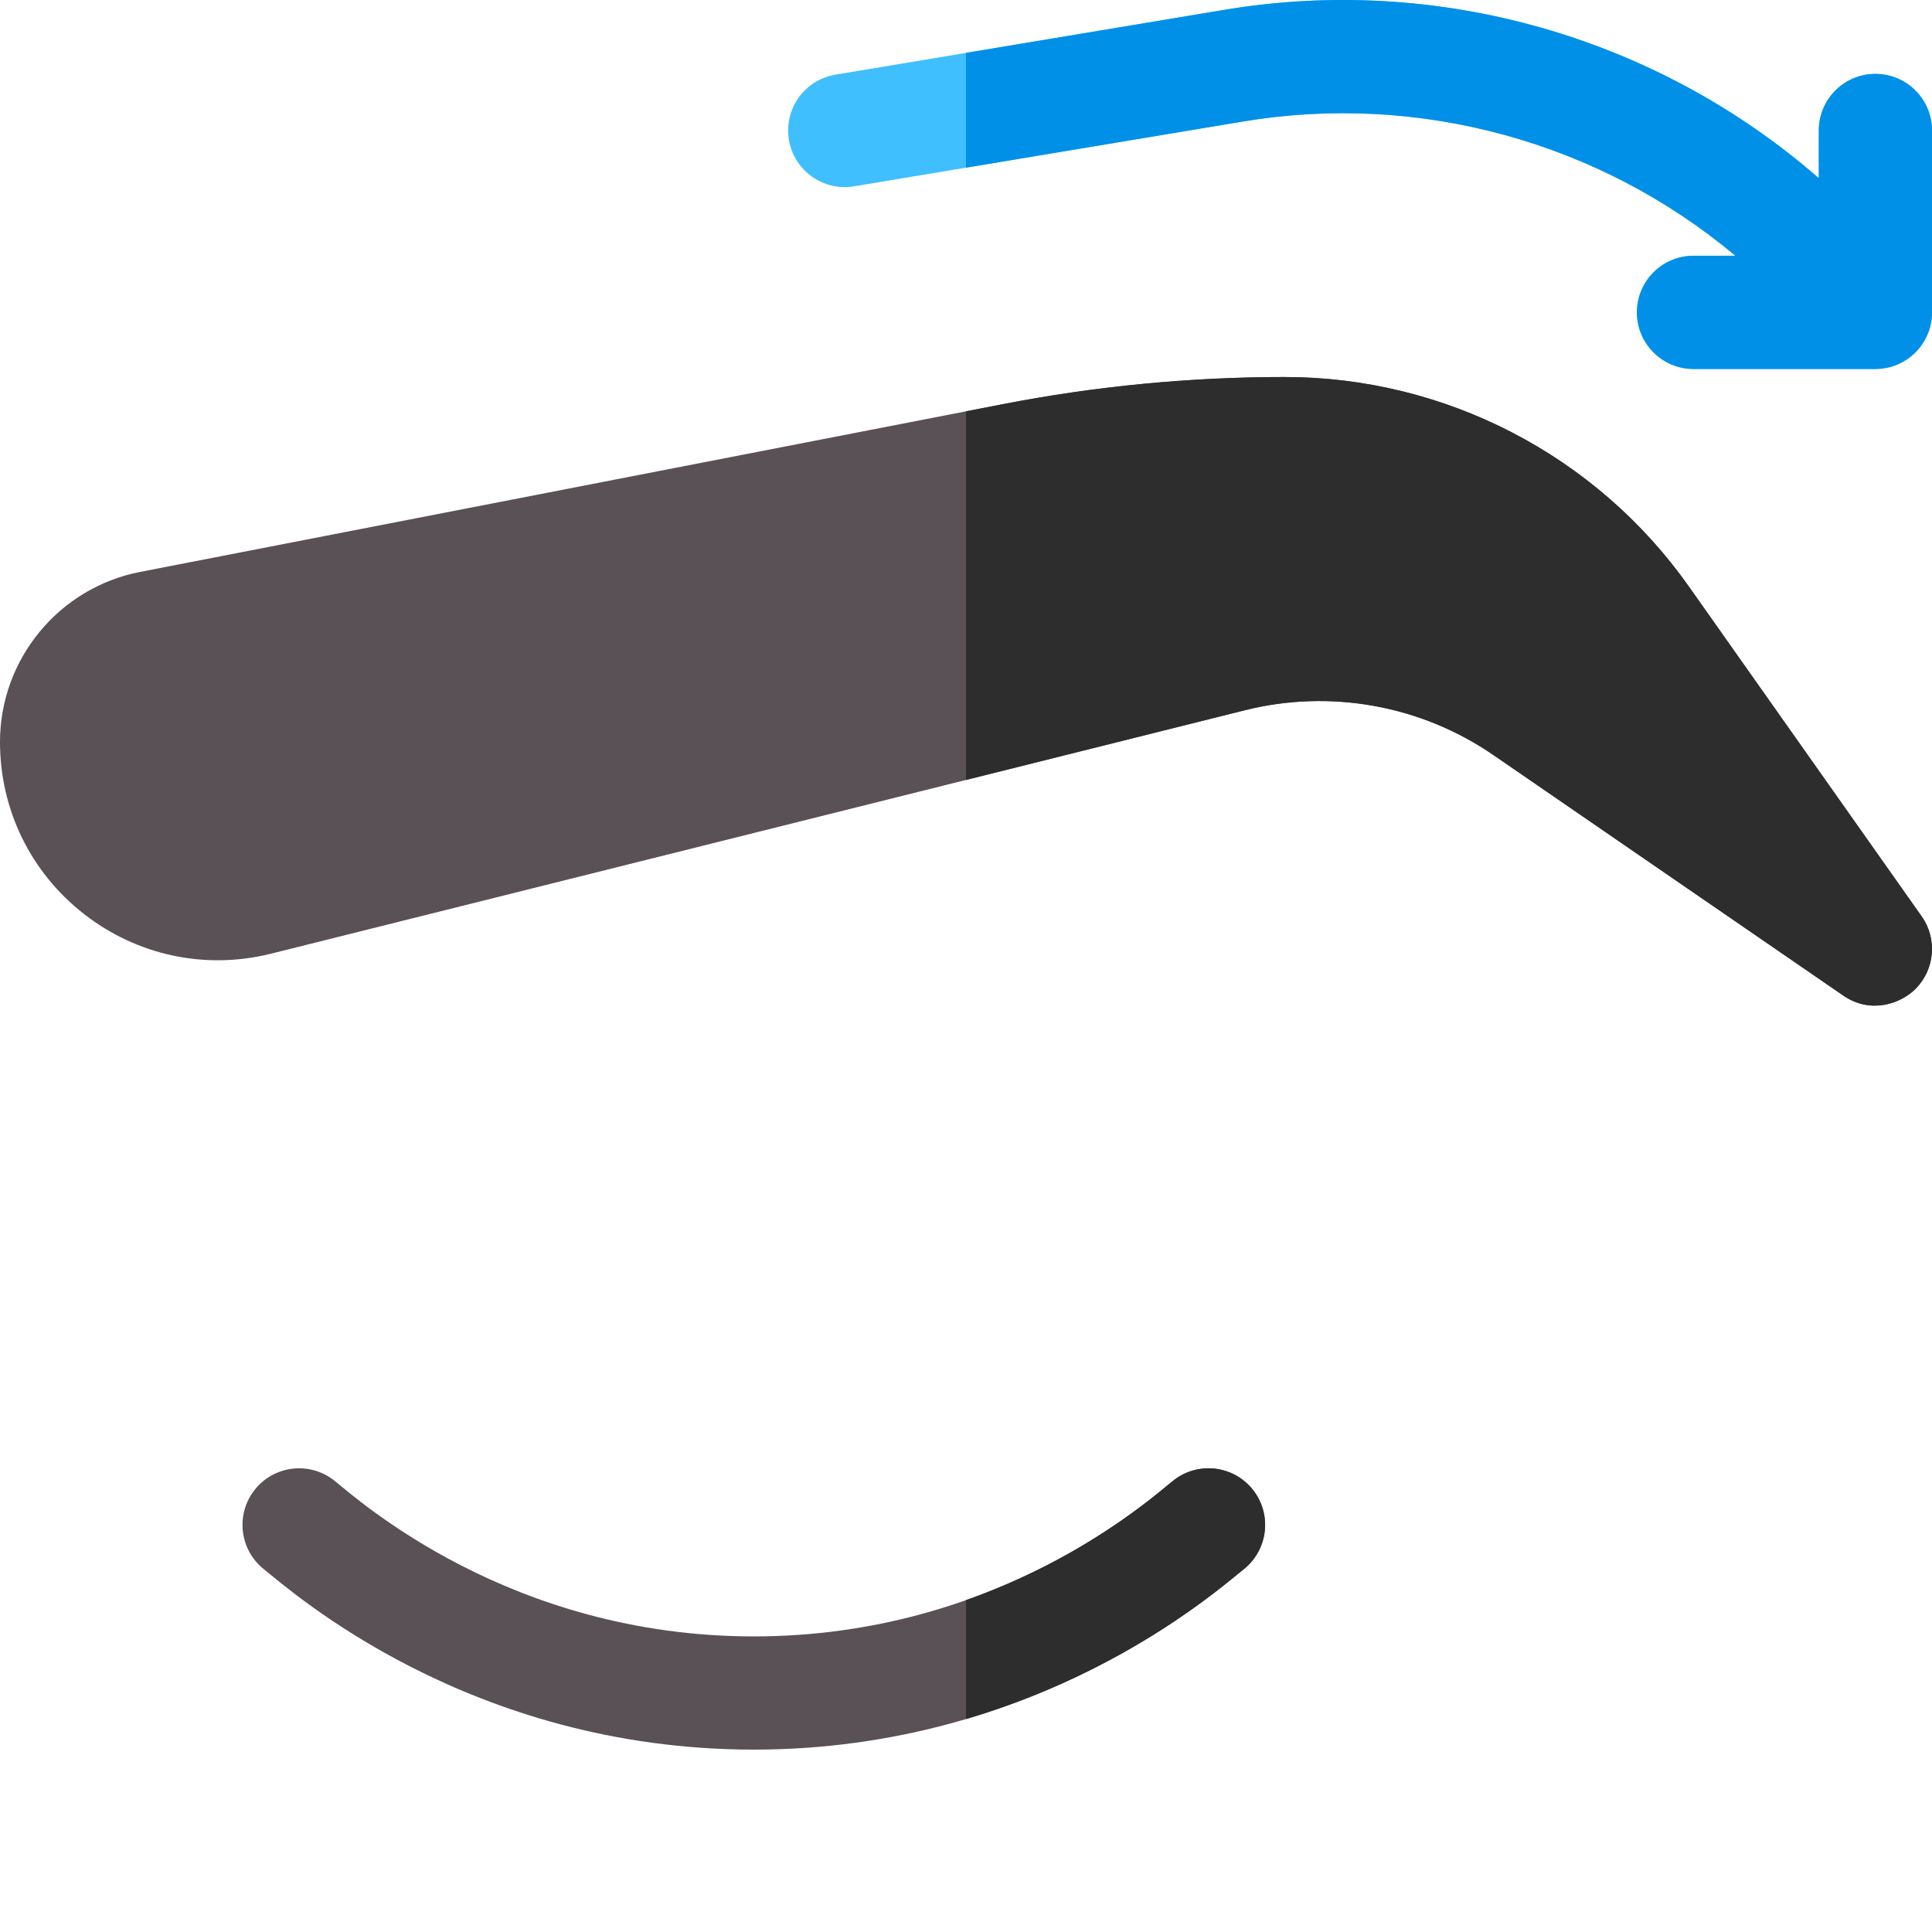 <?xml version="1.0" encoding="utf-8"?>
<!-- Generator: Adobe Illustrator 16.0.0, SVG Export Plug-In . SVG Version: 6.00 Build 0)  -->
<!DOCTYPE svg PUBLIC "-//W3C//DTD SVG 1.1//EN" "http://www.w3.org/Graphics/SVG/1.1/DTD/svg11.dtd">
<svg version="1.1" id="Capa_1" xmlns="http://www.w3.org/2000/svg" xmlns:xlink="http://www.w3.org/1999/xlink" x="0px" y="0px"
	 width="512px" height="512px" viewBox="0 0 512 512" enable-background="new 0 0 512 512" xml:space="preserve">
<path fill="#595155" d="M447.535,155.391c-24.523-34.738-64.547-55.477-107.074-55.477c-25.023,0-50.16,2.422-74.719,7.199
	L37.137,151.563C15.617,155.746,0,174.695,0,196.621c0,17.938,8.109,34.555,22.242,45.586s32.219,14.871,49.617,10.52l258.07-64.516
	c22.633-5.66,46.637-1.324,65.859,11.891l92.711,63.742c7.344,5.043,15.336,2.063,19.172-1.82c5.105-5.172,5.77-13.258,1.582-19.191
	L447.535,155.391z"/>
<path fill="#595155" d="M310.906,392.395c-6.293,5.035-46.496,41.27-111.141,41.27S94.922,397.43,88.625,392.395
	c-6.473-5.168-15.91-4.113-21.078,2.359c-5.172,6.473-4.113,15.914,2.359,21.082c7.375,5.902,54.461,47.828,129.859,47.828
	c75.391,0,122.465-41.91,129.859-47.828c6.473-5.168,7.531-14.609,2.359-21.082C326.82,388.281,317.383,387.223,310.906,392.395z"/>
<path fill="#40BFFF" d="M497,19.582c-8.285,0-15,6.715-15,15v12.641C439.051,9.785,381.148-6.84,324.559,2.594l-103.16,17.191
	c-8.172,1.363-13.691,9.09-12.328,17.262c1.359,8.172,9.098,13.691,17.262,12.332l103.156-17.191
	c46.691-7.785,94.449,5.461,130.414,35.594h-11.102c-8.285,0-15,6.719-15,15c0,8.285,6.715,15,15,15H497c8.285,0,15-6.715,15-15
	V34.582C512,26.297,505.285,19.582,497,19.582z"/>
<path fill="#2D2D2D" d="M331.988,394.754c5.172,6.469,4.113,15.91-2.359,21.082c-5.34,4.27-31.301,27.25-73.629,39.738v-31.531
	c31.48-11.098,50.711-28.301,54.91-31.648C317.379,387.223,326.82,388.285,331.988,394.754z"/>
<path fill="#2D2D2D" d="M509.25,242.836c4.191,5.93,3.531,14.02-1.578,19.188c-3.832,3.879-11.832,6.859-19.172,1.82l-92.711-63.738
	c-19.219-13.223-43.23-17.551-65.859-11.891L256,206.695v-97.691l9.738-1.891c24.563-4.777,49.703-7.199,74.723-7.199
	c42.527,0,82.551,20.738,107.07,55.469L509.25,242.836z"/>
<path fill="#0090E8" d="M512,34.582v48.199c0,8.281-6.719,15-15,15h-48.199c-8.281,0-15-6.719-15-15c0-8.289,6.719-15,15-15h11.098
	c-35.957-30.141-83.719-43.379-130.41-35.598L256,44.434V14.012l68.559-11.418C381.148-6.84,439.051,9.781,482,47.223V34.582
	c0-8.289,6.719-15,15-15S512,26.293,512,34.582z"/>
</svg>
